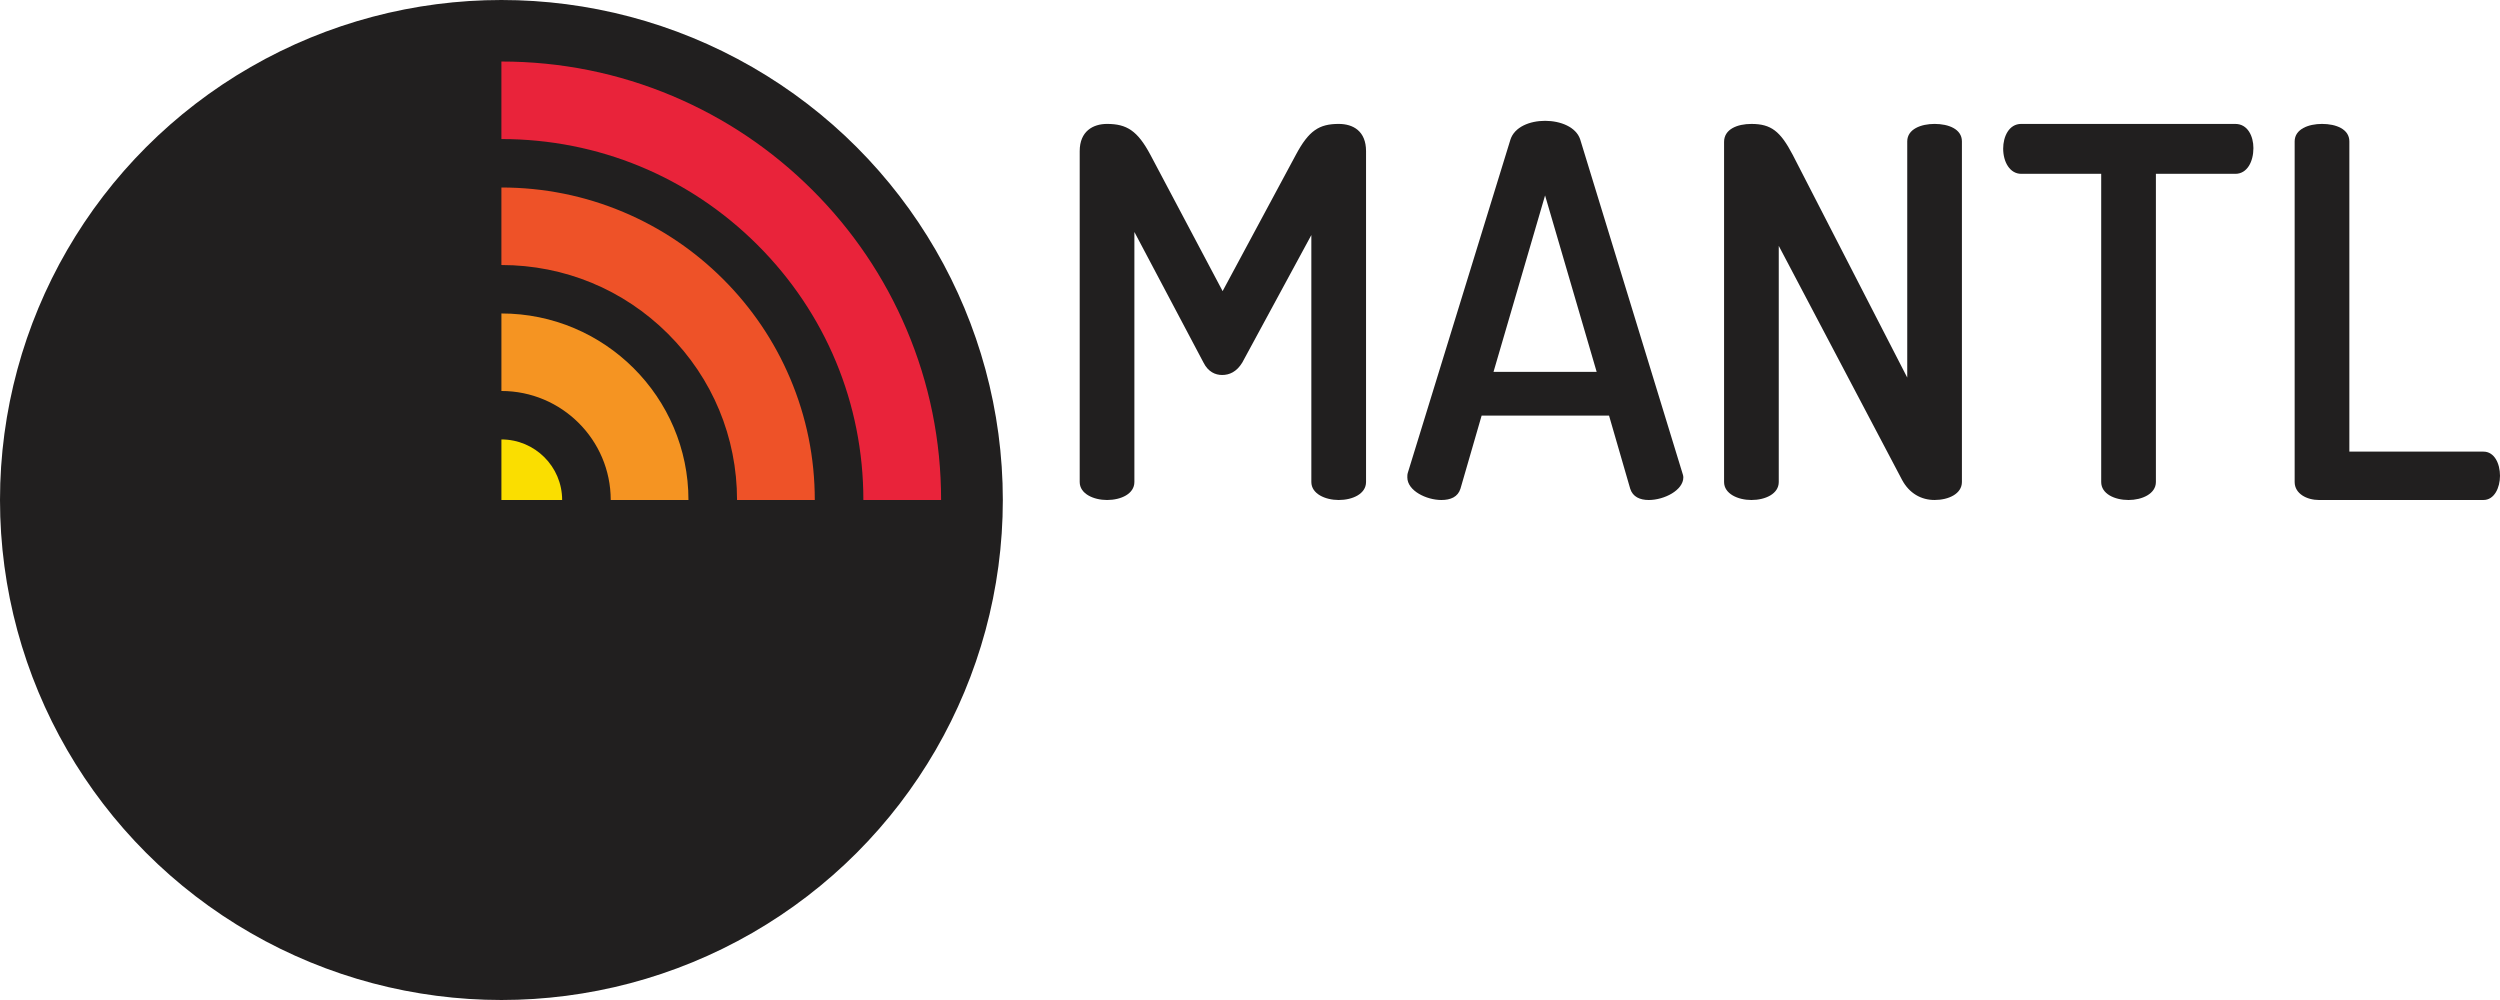 <?xml version="1.0" encoding="utf-8"?>
<!-- Generator: Adobe Illustrator 16.0.0, SVG Export Plug-In . SVG Version: 6.00 Build 0)  -->
<!DOCTYPE svg PUBLIC "-//W3C//DTD SVG 1.1//EN" "http://www.w3.org/Graphics/SVG/1.1/DTD/svg11.dtd">
<svg version="1.1" id="Layer_1" xmlns="http://www.w3.org/2000/svg" xmlns:xlink="http://www.w3.org/1999/xlink" x="0px" y="0px"
	 width="175px" height="70px" viewBox="0 0 175 70" enable-background="new 0 0 175 70" xml:space="preserve">
<g>
	<g>
		<path fill="#211F1F" d="M86.956,25.385c-0.397,0.648-0.902,0.864-1.408,0.864c-0.47,0-0.975-0.216-1.301-0.864l-4.84-9.147V33.74
			c0,0.829-0.939,1.26-1.914,1.26c-0.939,0-1.914-0.432-1.914-1.26V10.583c0-1.404,0.939-1.909,1.914-1.909
			c1.372,0,2.131,0.468,3.034,2.161l5.056,9.543l5.128-9.543c0.903-1.692,1.625-2.161,2.999-2.161c1.011,0,1.913,0.504,1.913,1.909
			V33.74c0,0.829-0.938,1.26-1.913,1.26c-0.939,0-1.916-0.432-1.916-1.26V16.454L86.956,25.385z"/>
		<path fill="#211F1F" d="M98.513,33.416c0-0.109,0-0.217,0.036-0.325l7.187-23.336c0.288-0.865,1.336-1.297,2.419-1.297
			c1.085,0,2.168,0.432,2.457,1.297l7.149,23.336c0.036,0.108,0.072,0.216,0.072,0.325c0,0.9-1.335,1.584-2.42,1.584
			c-0.612,0-1.119-0.216-1.299-0.792l-1.481-5.114h-8.92l-1.481,5.114c-0.181,0.576-0.687,0.792-1.336,0.792
			C99.849,35,98.513,34.352,98.513,33.416z M111.767,26.033l-3.612-12.353l-3.61,12.353H111.767z"/>
		<path fill="#211F1F" d="M133.146,33.596l-8.633-16.386v16.53c0,0.829-0.939,1.26-1.914,1.26c-0.939,0-1.914-0.432-1.914-1.26
			V9.935c0-0.9,0.939-1.26,1.914-1.26c1.372,0,2.022,0.504,2.89,2.161l8.018,15.594V9.899c0-0.865,0.974-1.225,1.913-1.225
			c0.976,0,1.914,0.36,1.914,1.225v23.84c0,0.829-0.938,1.26-1.914,1.26C134.48,35,133.65,34.532,133.146,33.596z"/>
		<path fill="#211F1F" d="M156.475,8.675c0.866,0,1.264,0.864,1.264,1.693c0,0.936-0.434,1.8-1.264,1.8h-5.562V33.74
			c0,0.829-0.976,1.26-1.914,1.26c-0.977,0-1.915-0.432-1.915-1.26V12.168h-5.597c-0.795,0-1.265-0.828-1.265-1.765
			c0-0.829,0.397-1.729,1.265-1.729H156.475z"/>
		<path fill="#211F1F" d="M162.324,35c-0.831,0-1.698-0.432-1.698-1.26V9.899c0-0.865,0.977-1.225,1.915-1.225
			c0.975,0,1.914,0.36,1.914,1.225v21.715h9.389c0.759,0,1.156,0.829,1.156,1.692c0,0.829-0.397,1.693-1.156,1.693H162.324z"/>
	</g>
	<ellipse fill="#211F1F" cx="35.099" cy="35" rx="35.099" ry="35"/>
	<g>
		<path fill="#E9233A" d="M65.877,35h-5.441c0-6.749-2.636-13.094-7.422-17.866c-4.785-4.772-11.148-7.4-17.916-7.4V4.307
			c4.154,0,8.185,0.812,11.981,2.413c3.665,1.546,6.957,3.759,9.783,6.577c2.826,2.818,5.045,6.1,6.595,9.755
			C65.064,26.838,65.877,30.857,65.877,35z"/>
	</g>
	<g>
		<path fill="#EE5228" d="M57.035,35h-5.442c0-4.394-1.716-8.524-4.831-11.631c-3.116-3.107-7.258-4.818-11.664-4.818v-5.426
			c2.96,0,5.833,0.579,8.54,1.72c2.612,1.102,4.958,2.679,6.972,4.687c2.014,2.008,3.595,4.348,4.7,6.953
			C56.455,29.183,57.035,32.048,57.035,35z"/>
	</g>
	<g>
		<path fill="#F59422" d="M48.192,35h-5.441c0-4.208-3.433-7.631-7.652-7.631v-5.426C42.319,21.943,48.192,27.8,48.192,35z"/>
	</g>
	<g>
		<path fill="#FADE00" d="M39.35,35h-4.251v-4.239C37.443,30.761,39.35,32.662,39.35,35z"/>
	</g>
</g>
</svg>
